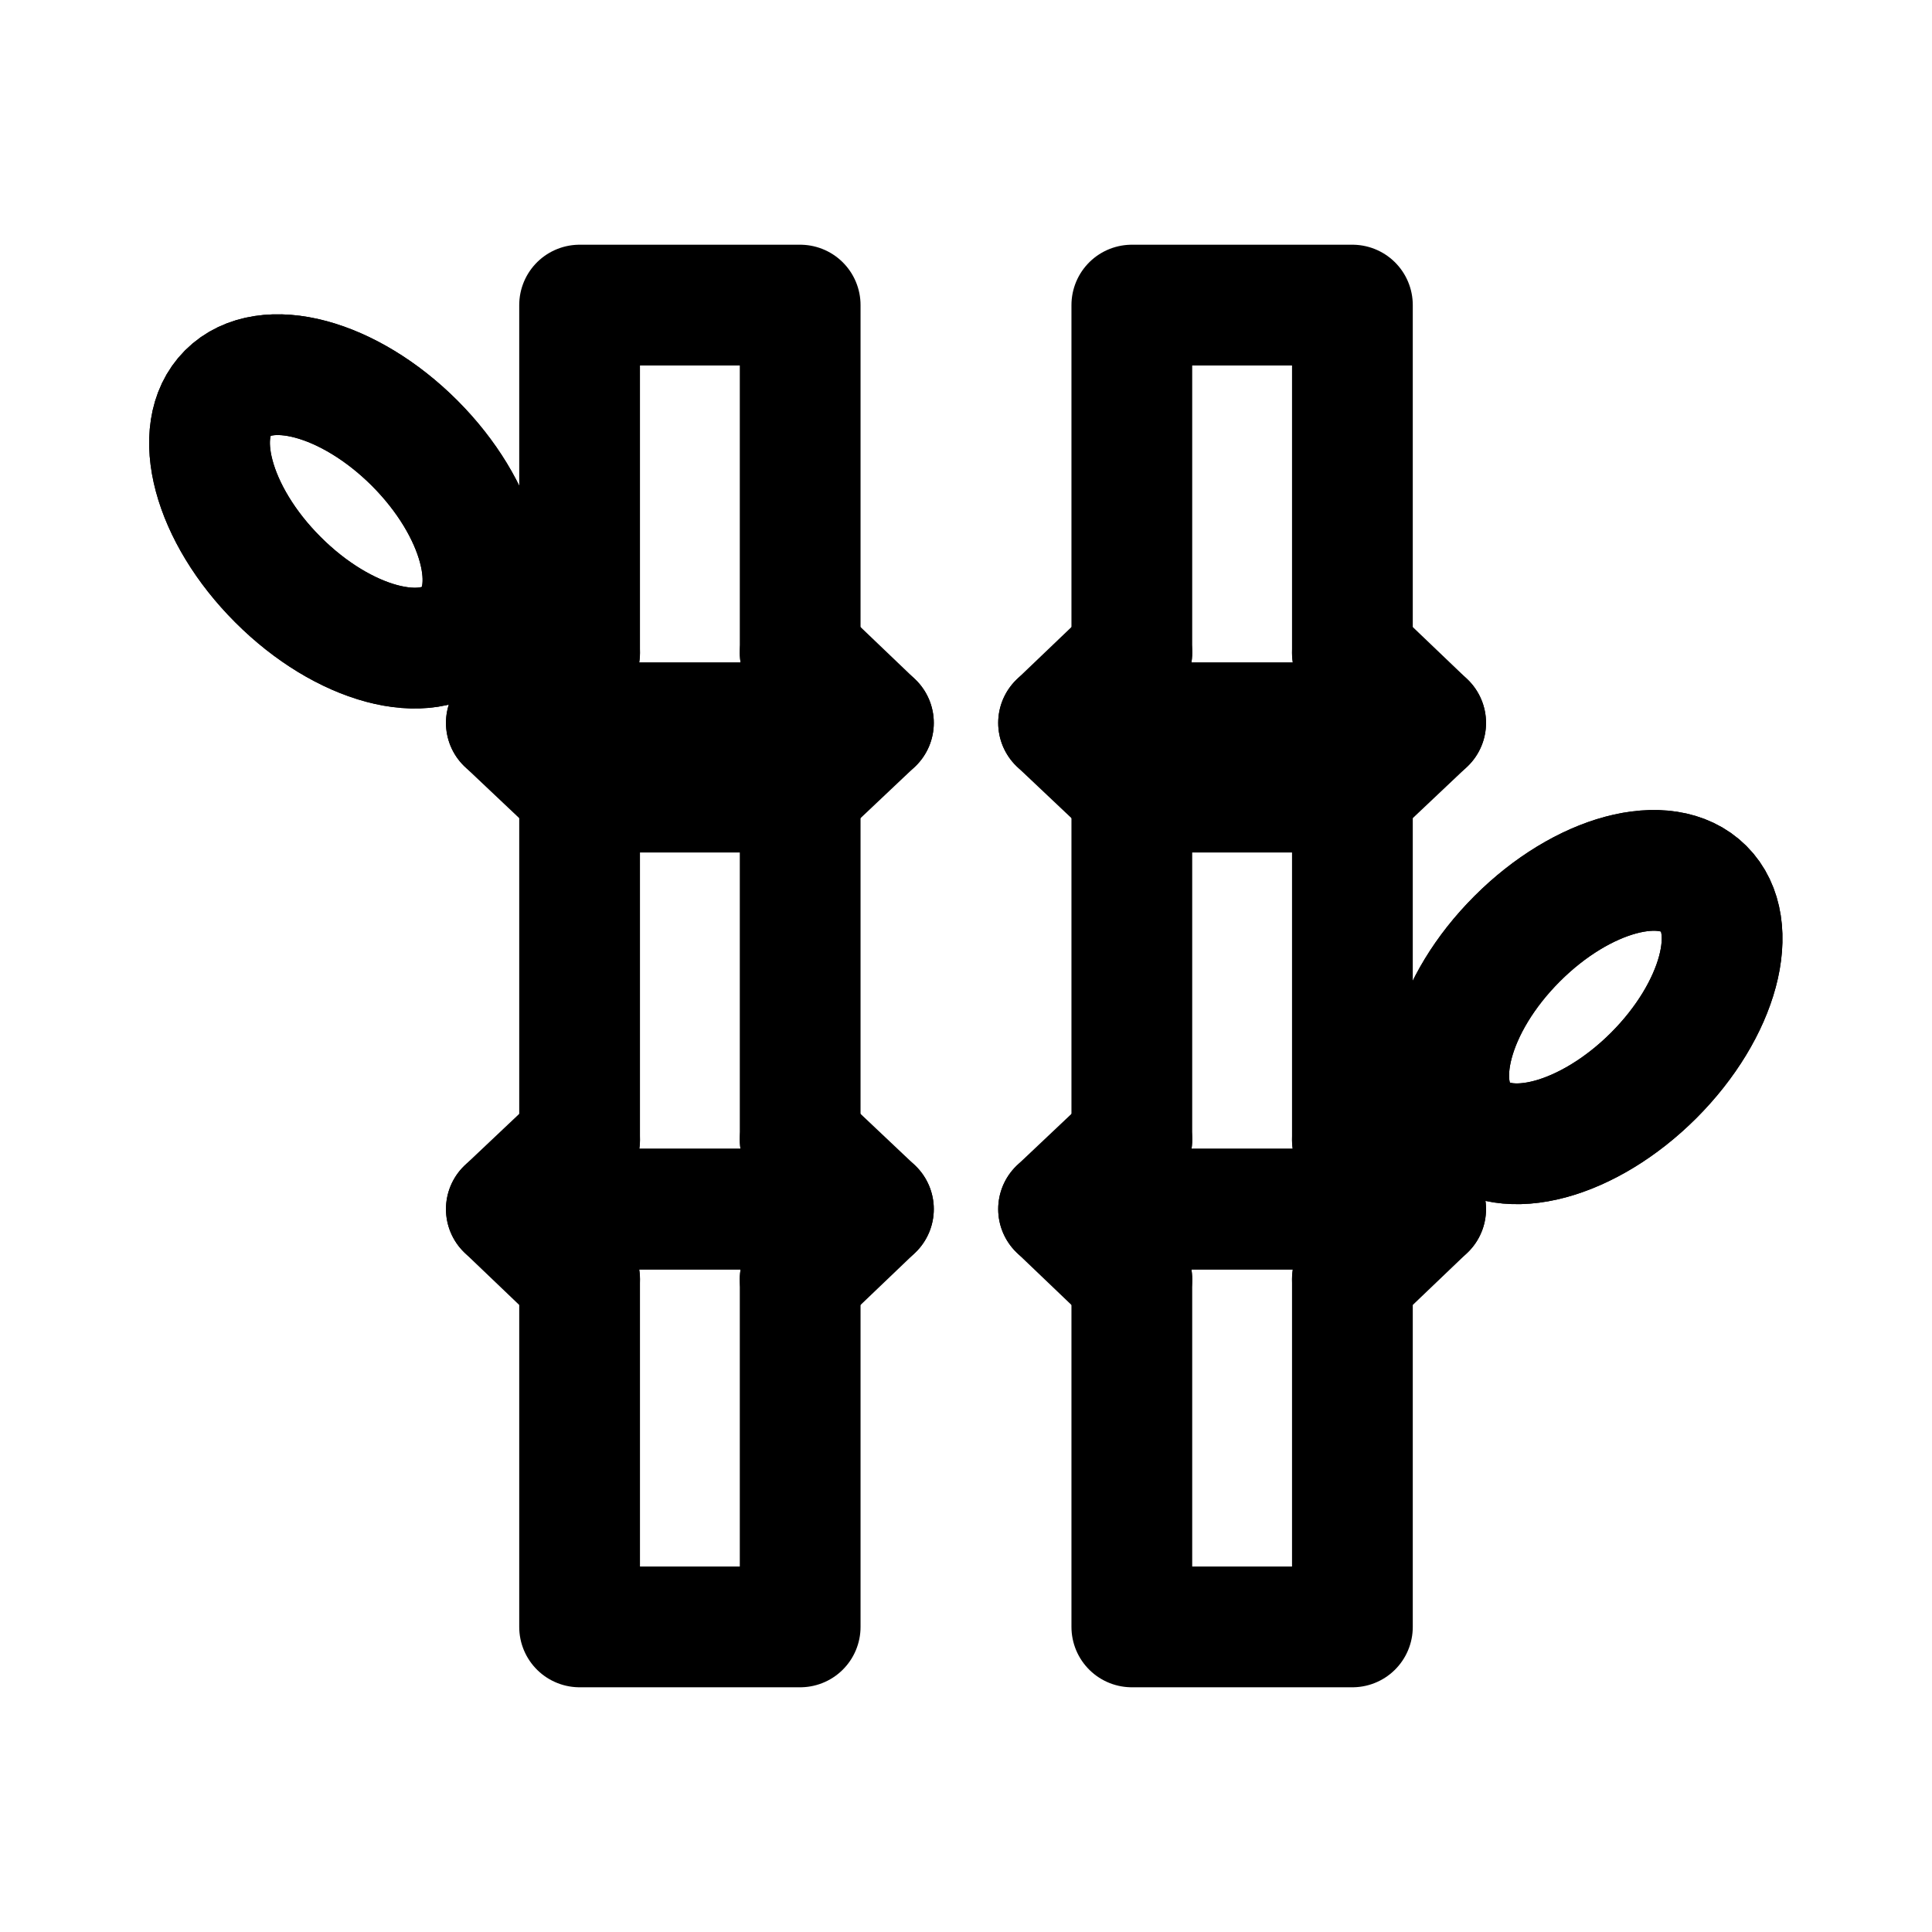 <svg width="24" height="24" viewBox="0 0 24 24" fill="none" xmlns="http://www.w3.org/2000/svg">
<path d="M9.94 9.84L10.85 8.98H6.29L7.2 9.84" stroke="black" stroke-width="1.5" stroke-linecap="round" stroke-linejoin="round"/>
<path d="M9.94 15.89V20.21H7.2V15.89" stroke="black" stroke-width="1.5" stroke-linecap="round" stroke-linejoin="round"/>
<path d="M7.2 15.89L6.29 15.02H10.85L9.94 15.89" stroke="black" stroke-width="1.5" stroke-linecap="round" stroke-linejoin="round"/>
<path d="M7.2 14.16V9.84H9.94V14.16" stroke="black" stroke-width="1.5" stroke-linecap="round" stroke-linejoin="round"/>
<path d="M9.94 14.16L10.85 15.02H6.29L7.2 14.16" stroke="black" stroke-width="1.5" stroke-linecap="round" stroke-linejoin="round"/>
<path d="M7.2 8.11V3.79H9.94V8.11" stroke="black" stroke-width="1.5" stroke-linecap="round" stroke-linejoin="round"/>
<path d="M9.94 8.11L10.85 8.98H6.29L7.2 8.11" stroke="black" stroke-width="1.5" stroke-linecap="round" stroke-linejoin="round"/>
<path d="M5.772 7.824C6.241 7.355 5.962 6.317 5.15 5.504C4.337 4.692 3.299 4.413 2.83 4.882C2.362 5.351 2.64 6.389 3.453 7.201C4.265 8.014 5.303 8.292 5.772 7.824Z" stroke="black" stroke-width="1.5" stroke-linecap="round" stroke-linejoin="round"/>
<path d="M5.772 7.824C6.241 7.355 5.962 6.317 5.15 5.504C4.337 4.692 3.299 4.413 2.83 4.882C2.362 5.351 2.64 6.389 3.453 7.201C4.265 8.014 5.303 8.292 5.772 7.824Z" stroke="black" stroke-width="1.5" stroke-linecap="round" stroke-linejoin="round"/>
<path d="M14.06 9.84L13.15 8.98H17.71L16.8 9.84" stroke="black" stroke-width="1.5" stroke-linecap="round" stroke-linejoin="round"/>
<path d="M14.06 15.89V20.21H16.8V15.89" stroke="black" stroke-width="1.5" stroke-linecap="round" stroke-linejoin="round"/>
<path d="M16.8 15.89L17.71 15.02H13.15L14.06 15.89" stroke="black" stroke-width="1.5" stroke-linecap="round" stroke-linejoin="round"/>
<path d="M16.8 14.16V9.84H14.06V14.16" stroke="black" stroke-width="1.5" stroke-linecap="round" stroke-linejoin="round"/>
<path d="M14.06 14.16L13.15 15.02H17.71L16.8 14.16" stroke="black" stroke-width="1.5" stroke-linecap="round" stroke-linejoin="round"/>
<path d="M16.8 8.11V3.79H14.06V8.11" stroke="black" stroke-width="1.5" stroke-linecap="round" stroke-linejoin="round"/>
<path d="M14.06 8.11L13.15 8.98H17.71L16.8 8.11" stroke="black" stroke-width="1.5" stroke-linecap="round" stroke-linejoin="round"/>
<path d="M20.543 13.359C21.355 12.546 21.634 11.508 21.165 11.04C20.696 10.571 19.658 10.849 18.846 11.662C18.034 12.474 17.755 13.512 18.224 13.981C18.692 14.45 19.73 14.171 20.543 13.359Z" stroke="black" stroke-width="1.5" stroke-linecap="round" stroke-linejoin="round"/>
<path d="M20.543 13.359C21.355 12.546 21.634 11.508 21.165 11.04C20.696 10.571 19.658 10.849 18.846 11.662C18.034 12.474 17.755 13.512 18.224 13.981C18.692 14.45 19.73 14.171 20.543 13.359Z" stroke="black" stroke-width="1.5" stroke-linecap="round" stroke-linejoin="round"/>
</svg>

